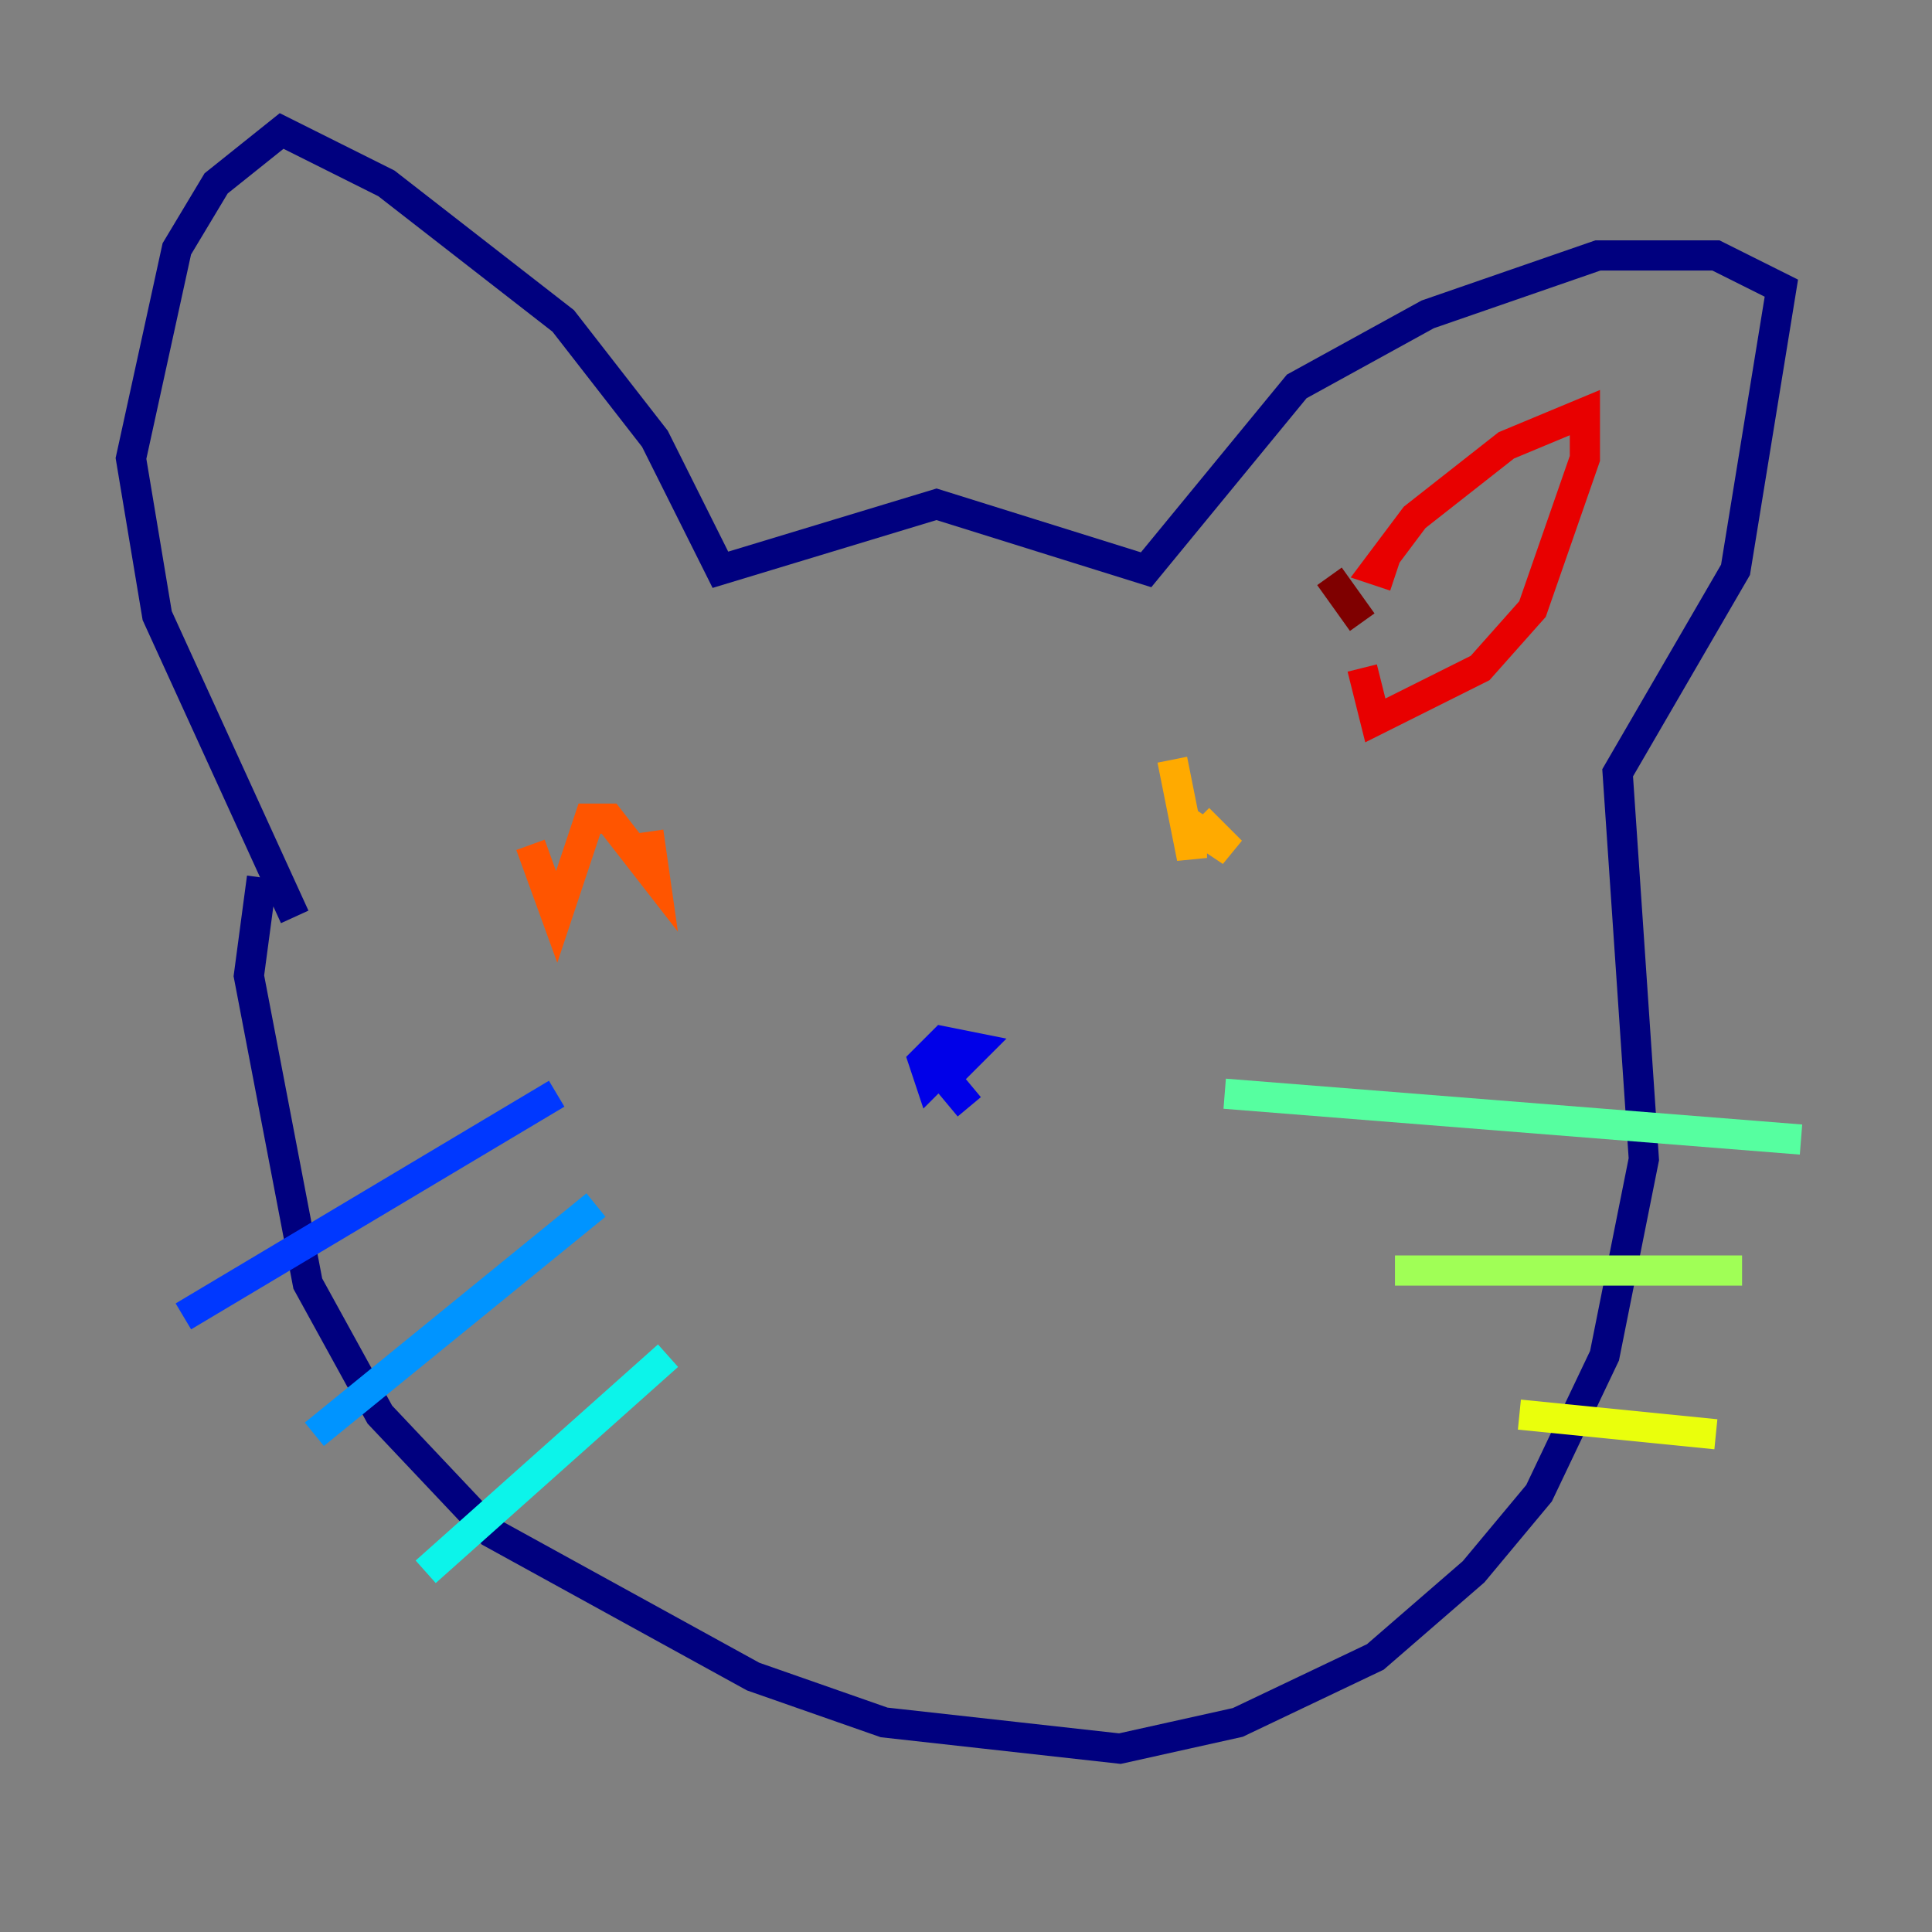 <?xml version="1.0" encoding="utf-8" ?>
<svg baseProfile="tiny" height="128" version="1.2" viewBox="0,0,128,128" width="128" xmlns="http://www.w3.org/2000/svg" xmlns:ev="http://www.w3.org/2001/xml-events" xmlns:xlink="http://www.w3.org/1999/xlink"><rect x="0" y="0" width="128" height="128" fill="#808080" stroke="none"/><defs /><polyline fill="none" points="17.356,58.142 16.488,64.651 20.393,85.044 25.166,93.722 32.542,101.532 49.898,111.078 58.576,114.115 74.197,115.851 82.007,114.115 91.119,109.776 97.627,104.136 101.966,98.929 106.305,89.817 108.909,76.8 107.173,51.2 114.983,37.749 118.02,19.091 113.681,16.922 105.871,16.922 94.59,20.827 85.912,25.6 75.932,37.749 62.047,33.41 47.729,37.749 43.39,29.071 37.315,21.261 25.6,12.149 18.658,8.678 14.319,12.149 11.715,16.488 8.678,30.373 10.414,40.786 19.525,60.746" stroke="#00007f" stroke-width="2" /><polyline fill="none" points="64.217,73.329 62.047,70.725 63.349,69.858 61.614,71.593 61.18,70.291 62.481,68.99 64.651,69.424 62.481,71.593" stroke="#0000e8" stroke-width="2" /><polyline fill="none" points="36.881,72.461 12.149,87.214" stroke="#0038ff" stroke-width="2" /><polyline fill="none" points="39.485,79.837 20.827,95.024" stroke="#0094ff" stroke-width="2" /><polyline fill="none" points="44.258,89.817 28.203,104.136" stroke="#0cf4ea" stroke-width="2" /><polyline fill="none" points="81.139,72.461 119.322,75.498" stroke="#56ffa0" stroke-width="2" /><polyline fill="none" points="92.42,84.176 115.417,84.176" stroke="#a0ff56" stroke-width="2" /><polyline fill="none" points="100.664,93.722 113.681,95.024" stroke="#eaff0c" stroke-width="2" /><polyline fill="none" points="77.668,50.332 78.969,56.841 78.969,54.671 81.573,56.407 79.403,54.237" stroke="#ffaa00" stroke-width="2" /><polyline fill="none" points="35.146,55.973 36.881,60.746 39.051,54.237 40.352,54.237 43.39,58.142 42.956,55.105" stroke="#ff5500" stroke-width="2" /><polyline fill="none" points="92.42,38.183 91.119,37.749 93.722,34.278 99.797,29.505 105.003,27.336 105.003,30.373 101.532,40.352 98.061,44.258 91.119,47.729 90.251,44.258" stroke="#e80000" stroke-width="2" /><polyline fill="none" points="90.251,41.22 88.081,38.183" stroke="#7f0000" stroke-width="2" /></svg>